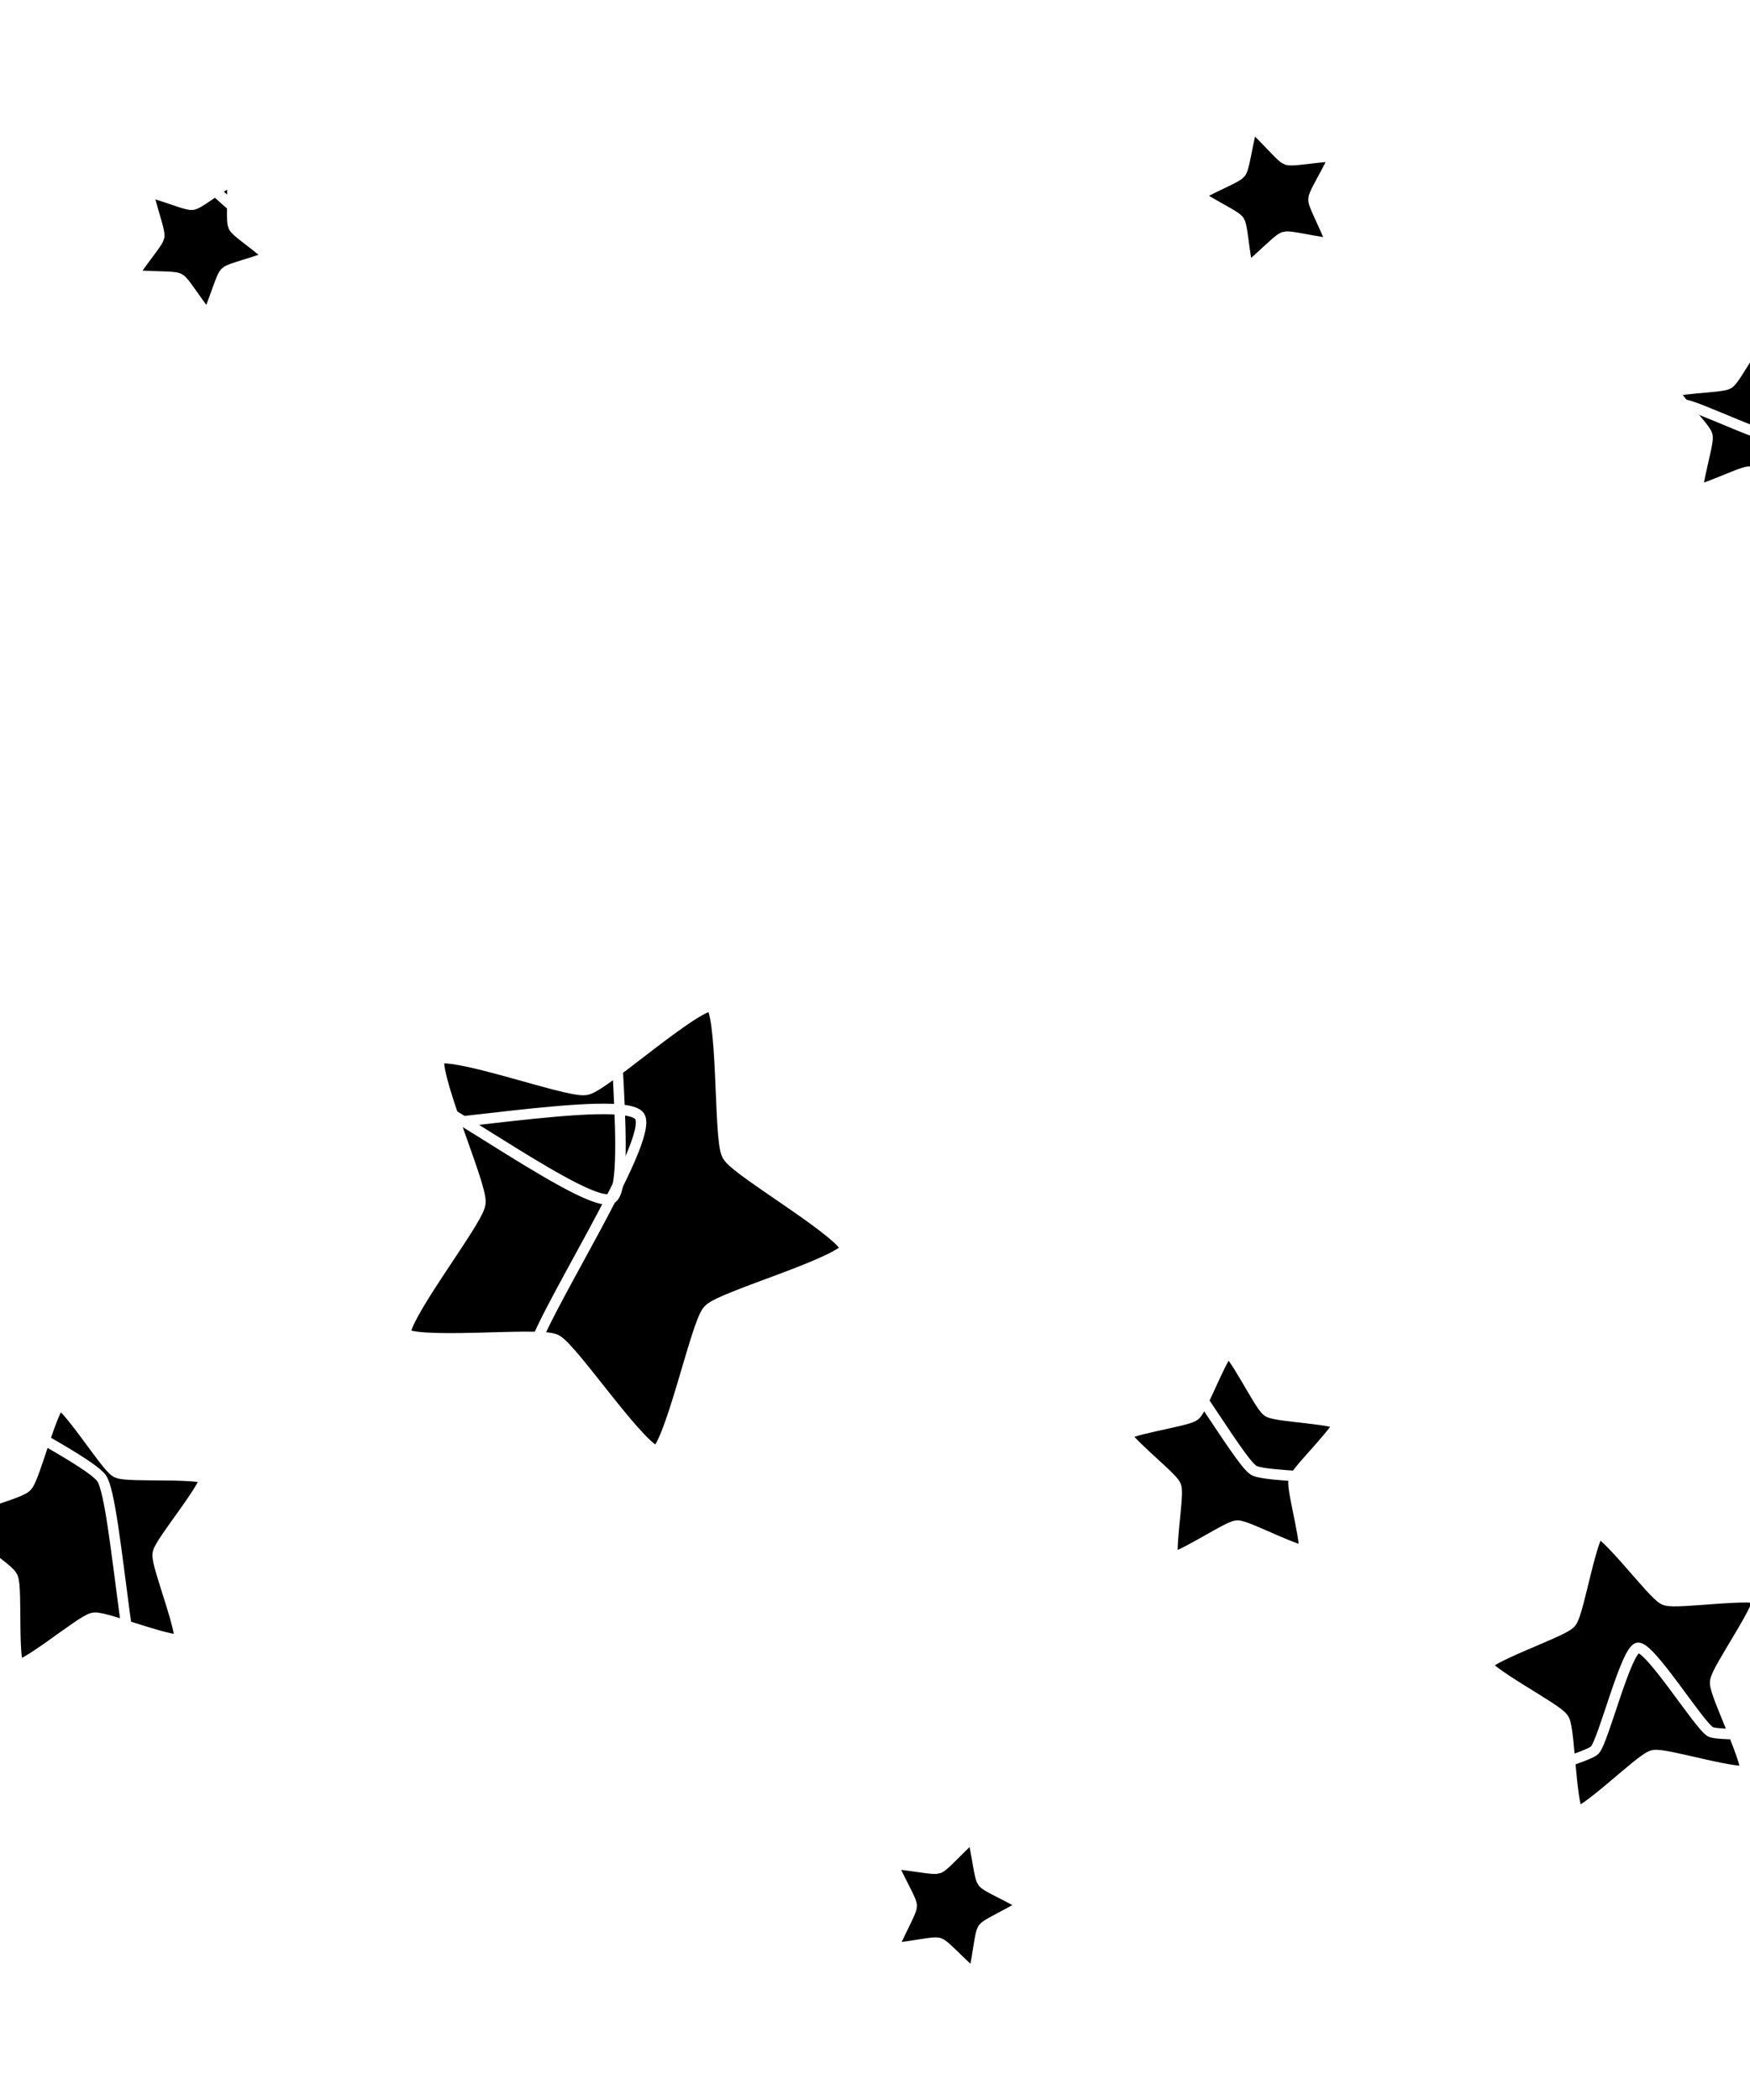 <?xml version="1.0" encoding="UTF-8" standalone="no"?>
<!-- Created with Inkscape (http://www.inkscape.org/) -->

<svg
   xmlns:dc="http://purl.org/dc/elements/1.1/"
   xmlns:cc="http://creativecommons.org/ns#"
   xmlns:rdf="http://www.w3.org/1999/02/22-rdf-syntax-ns#"
   xmlns:svg="http://www.w3.org/2000/svg"
   xmlns="http://www.w3.org/2000/svg"
   xmlns:xlink="http://www.w3.org/1999/xlink"
   xmlns:sodipodi="http://sodipodi.sourceforge.net/DTD/sodipodi-0.dtd"
   xmlns:inkscape="http://www.inkscape.org/namespaces/inkscape"
   width="500"
   height="600"
   id="svg2"
   version="1.1"
   inkscape:version="0.48.3.1 r9886"
   sodipodi:docname="background_01.svg"
   inkscape:export-filename="/home/usagi/ドキュメント/moonlight_barrages/design/background_01.png"
   inkscape:export-xdpi="90"
   inkscape:export-ydpi="90">
  <defs
     id="defs4">
    <color-profile
       name="sRGB-IEC61966-2.1"
       xlink:href="/usr/share/color/icc/Argyll/sRGB.icm"
       id="color-profile3025" />
    <filter
       inkscape:collect="always"
       id="filter13689"
       x="-0.266"
       width="1.532"
       y="-0.281"
       height="1.563">
      <feGaussianBlur
         inkscape:collect="always"
         stdDeviation="22.115"
         id="feGaussianBlur13691" />
    </filter>
    <filter
       inkscape:collect="always"
       id="filter13693"
       x="-0.827"
       width="2.654"
       y="-0.854"
       height="2.709">
      <feGaussianBlur
         inkscape:collect="always"
         stdDeviation="22.115"
         id="feGaussianBlur13695" />
    </filter>
    <filter
       inkscape:collect="always"
       id="filter13697"
       x="-0.681"
       width="2.362"
       y="-0.681"
       height="2.362">
      <feGaussianBlur
         inkscape:collect="always"
         stdDeviation="22.115"
         id="feGaussianBlur13699" />
    </filter>
    <filter
       inkscape:collect="always"
       id="filter13701"
       x="-1.054"
       width="3.109"
       y="-1.081"
       height="3.162">
      <feGaussianBlur
         inkscape:collect="always"
         stdDeviation="22.115"
         id="feGaussianBlur13703" />
    </filter>
    <filter
       inkscape:collect="always"
       id="filter13705"
       x="-0.412"
       width="1.823"
       y="-0.407"
       height="1.815">
      <feGaussianBlur
         inkscape:collect="always"
         stdDeviation="22.115"
         id="feGaussianBlur13707" />
    </filter>
    <filter
       inkscape:collect="always"
       id="filter13709"
       x="-1.306"
       width="3.612"
       y="-1.247"
       height="3.494">
      <feGaussianBlur
         inkscape:collect="always"
         stdDeviation="22.115"
         id="feGaussianBlur13711" />
    </filter>
    <filter
       inkscape:collect="always"
       id="filter13713"
       x="-1.259"
       width="3.517"
       y="-1.211"
       height="3.422">
      <feGaussianBlur
         inkscape:collect="always"
         stdDeviation="22.115"
         id="feGaussianBlur13715" />
    </filter>
    <filter
       inkscape:collect="always"
       id="filter13717"
       x="-1.254"
       width="3.508"
       y="-1.263"
       height="3.525">
      <feGaussianBlur
         inkscape:collect="always"
         stdDeviation="22.115"
         id="feGaussianBlur13719" />
    </filter>
    <filter
       inkscape:collect="always"
       id="filter13721"
       x="-0.656"
       width="2.312"
       y="-0.639"
       height="2.279">
      <feGaussianBlur
         inkscape:collect="always"
         stdDeviation="22.115"
         id="feGaussianBlur13723" />
    </filter>
    <filter
       inkscape:collect="always"
       id="filter13725"
       x="-0.632"
       width="2.265"
       y="-0.574"
       height="2.148">
      <feGaussianBlur
         inkscape:collect="always"
         stdDeviation="22.115"
         id="feGaussianBlur13727" />
    </filter>
    <filter
       inkscape:collect="always"
       id="filter13948"
       x="-0.246"
       width="1.491"
       y="-0.236"
       height="1.472">
      <feGaussianBlur
         inkscape:collect="always"
         stdDeviation="8.358"
         id="feGaussianBlur13950" />
    </filter>
    <filter
       inkscape:collect="always"
       id="filter13952"
       x="-0.102"
       width="1.205"
       y="-0.104"
       height="1.209">
      <feGaussianBlur
         inkscape:collect="always"
         stdDeviation="8.358"
         id="feGaussianBlur13954" />
    </filter>
    <filter
       inkscape:collect="always"
       id="filter13956"
       x="-0.144"
       width="1.288"
       y="-0.146"
       height="1.292">
      <feGaussianBlur
         inkscape:collect="always"
         stdDeviation="8.358"
         id="feGaussianBlur13958" />
    </filter>
    <filter
       inkscape:collect="always"
       id="filter13960"
       x="-0.166"
       width="1.332"
       y="-0.162"
       height="1.323">
      <feGaussianBlur
         inkscape:collect="always"
         stdDeviation="8.358"
         id="feGaussianBlur13962" />
    </filter>
    <filter
       inkscape:collect="always"
       id="filter13964"
       x="-0.308"
       width="1.615"
       y="-0.306"
       height="1.611">
      <feGaussianBlur
         inkscape:collect="always"
         stdDeviation="8.358"
         id="feGaussianBlur13966" />
    </filter>
    <filter
       inkscape:collect="always"
       id="filter13968"
       x="-0.17"
       width="1.34"
       y="-0.173"
       height="1.346">
      <feGaussianBlur
         inkscape:collect="always"
         stdDeviation="8.358"
         id="feGaussianBlur13970" />
    </filter>
    <filter
       inkscape:collect="always"
       id="filter13972"
       x="-0.213"
       width="1.427"
       y="-0.213"
       height="1.427">
      <feGaussianBlur
         inkscape:collect="always"
         stdDeviation="8.358"
         id="feGaussianBlur13974" />
    </filter>
    <filter
       inkscape:collect="always"
       id="filter14033">
      <feGaussianBlur
         inkscape:collect="always"
         stdDeviation="2.774"
         id="feGaussianBlur14035" />
    </filter>
    <filter
       inkscape:collect="always"
       id="filter14037">
      <feGaussianBlur
         inkscape:collect="always"
         stdDeviation="2.774"
         id="feGaussianBlur14039" />
    </filter>
    <filter
       inkscape:collect="always"
       id="filter14041">
      <feGaussianBlur
         inkscape:collect="always"
         stdDeviation="2.774"
         id="feGaussianBlur14043" />
    </filter>
    <filter
       inkscape:collect="always"
       id="filter14045">
      <feGaussianBlur
         inkscape:collect="always"
         stdDeviation="2.774"
         id="feGaussianBlur14047" />
    </filter>
    <filter
       inkscape:collect="always"
       id="filter14049">
      <feGaussianBlur
         inkscape:collect="always"
         stdDeviation="2.774"
         id="feGaussianBlur14051" />
    </filter>
  </defs>
  <sodipodi:namedview
     id="base"
     pagecolor="#ffffff"
     bordercolor="#ffa3a3"
     borderopacity="0.498"
     inkscape:pageopacity="0.0"
     inkscape:pageshadow="2"
     inkscape:zoom="0.98994949"
     inkscape:cx="246.43873"
     inkscape:cy="270.71367"
     inkscape:document-units="px"
     inkscape:current-layer="layer5"
     showgrid="false"
     borderlayer="true"
     width="1920px"
     inkscape:window-width="1920"
     inkscape:window-height="1023"
     inkscape:window-x="0"
     inkscape:window-y="0"
     inkscape:window-maximized="1" />
  <g
     inkscape:label="レイヤー 1"
     inkscape:groupmode="layer"
     id="layer1"
     transform="translate(0,-452.362)"
     sodipodi:insensitive="true"
     style="display:none">
    <rect
       style="fill:#000000;fill-opacity:1;fill-rule:nonzero;stroke:none"
       id="rect12245"
       width="594.98"
       height="660.64"
       x="-49.497"
       y="428.088" />
  </g>
  <g
     inkscape:groupmode="layer"
     id="layer5"
     inkscape:label="レイヤー"
     style="display:inline"
     sodipodi:insensitive="true">
    <path
       sodipodi:type="spiral"
       style="fill:none;stroke:#ffffff;stroke-width:6;stroke-linecap:butt;stroke-linejoin:miter;stroke-miterlimit:4;stroke-opacity:1;stroke-dasharray:none;filter:url(#filter13689)"
       id="path12989"
       sodipodi:cx="154.55334"
       sodipodi:cy="186.84761"
       sodipodi:expansion="1"
       sodipodi:revolution="3"
       sodipodi:radius="114.85572"
       sodipodi:argument="-17.964489"
       sodipodi:t0="0"
       d="m 154.553,186.848 c 3.647,4.457 -4.209,7.114 -7.408,6.061 -8.669,-2.855 -8.959,-14.354 -4.714,-20.876 7.593,-11.668 24.258,-11.457 34.345,-3.367 14.803,11.872 14.045,34.303 2.02,47.814 -16.026,18.008 -44.398,16.671 -61.283,0.673 -21.248,-20.132 -19.318,-54.517 0.673,-74.751 24.213,-24.507 64.649,-21.977 88.22,2.02 27.777,28.28 24.643,74.791 -3.367,101.689 -32.339,31.055 -84.937,27.315 -115.157,-4.714 -34.338,-36.393 -29.989,-95.088 6.061,-128.626 40.443,-37.624 105.242,-32.667 142.095,7.408 40.913,44.49 35.346,115.398 -8.755,155.563" />
    <path
       sodipodi:type="star"
       style="fill:#000000;fill-opacity:1;fill-rule:nonzero;stroke:#ffffff;stroke-width:6;stroke-linecap:round;stroke-linejoin:round;stroke-miterlimit:4;stroke-opacity:1;stroke-dasharray:none;stroke-dashoffset:0;filter:url(#filter13693)"
       id="path12991"
       sodipodi:sides="5"
       sodipodi:cx="352.54324"
       sodipodi:cy="418.17255"
       sodipodi:r1="33.760864"
       sodipodi:r2="19.243692"
       sodipodi:arg1="0.89138252"
       sodipodi:arg2="1.5197011"
       inkscape:flatsided="false"
       inkscape:rounded="0.11"
       inkscape:randomized="0"
       d="m 373.756,444.437 c -1.833,1.481 -17.877,-7.166 -20.23,-7.045 -2.353,0.12 -17.431,10.358 -19.406,9.072 -1.975,-1.286 1.291,-19.216 0.449,-21.417 -0.842,-2.201 -15.238,-13.377 -14.625,-15.653 0.613,-2.275 18.675,-4.711 20.508,-6.191 1.833,-1.481 8.014,-18.626 10.367,-18.746 2.353,-0.12 10.251,16.305 12.226,17.591 1.975,1.286 20.191,1.866 21.032,4.067 0.842,2.201 -12.339,14.788 -12.952,17.063 -0.613,2.275 4.465,19.779 2.632,21.26 z"
       inkscape:transform-center-x="0.52301447"
       inkscape:transform-center-y="-2.657394" />
    <path
       sodipodi:type="star"
       style="fill:#000000;fill-opacity:1;fill-rule:nonzero;stroke:#ffffff;stroke-width:6;stroke-linecap:round;stroke-linejoin:round;stroke-miterlimit:4;stroke-opacity:1;stroke-dasharray:none;stroke-dashoffset:0;filter:url(#filter13697)"
       id="path12993"
       sodipodi:sides="5"
       sodipodi:cx="23.233509"
       sodipodi:cy="440.3959"
       sodipodi:r1="41.42857"
       sodipodi:r2="23.614286"
       sodipodi:arg1="0.78539816"
       sodipodi:arg2="1.4137167"
       inkscape:flatsided="false"
       inkscape:rounded="0.11"
       inkscape:randomized="0"
       d="M 52.528,469.69 C 50.483,471.735 29.784,463.267 26.928,463.719 24.072,464.172 7.002,478.622 4.425,477.309 1.849,475.996 3.506,453.693 2.193,451.117 0.88,448.54 -18.137,436.771 -17.685,433.915 c 0.452,-2.856 22.176,-8.172 24.221,-10.217 2.045,-2.045 7.361,-23.768 10.217,-24.221 2.856,-0.452 14.625,18.565 17.202,19.878 2.576,1.313 24.88,-0.344 26.192,2.232 1.313,2.576 -13.137,19.646 -13.59,22.502 -0.452,2.856 8.016,23.556 5.971,25.6 z"
       inkscape:transform-center-x="1.9645231"
       inkscape:transform-center-y="-1.9645231" />
    <path
       sodipodi:type="star"
       style="fill:#000000;fill-opacity:1;fill-rule:nonzero;stroke:#ffffff;stroke-width:6;stroke-linecap:round;stroke-linejoin:round;stroke-miterlimit:4;stroke-opacity:1;stroke-dasharray:none;stroke-dashoffset:0;filter:url(#filter13701)"
       id="path12995"
       sodipodi:sides="5"
       sodipodi:cx="501.03568"
       sodipodi:cy="121.18769"
       sodipodi:r1="26.515303"
       sodipodi:r2="15.113722"
       sodipodi:arg1="2.2752904"
       sodipodi:arg2="2.9036089"
       inkscape:flatsided="false"
       inkscape:rounded="0.11"
       inkscape:randomized="0"
       d="m 483.863,141.391 c -1.41,-1.199 2.921,-14.842 2.485,-16.64 -0.436,-1.799 -10.537,-11.94 -9.833,-13.652 0.704,-1.712 15.018,-1.808 16.594,-2.779 1.576,-0.971 8.1,-13.711 9.945,-13.571 1.845,0.141 6.36,13.724 7.771,14.923 1.41,1.199 15.543,3.466 15.98,5.265 0.436,1.799 -11.087,10.29 -11.791,12.002 -0.704,1.712 1.506,15.854 -0.069,16.824 -1.576,0.971 -13.212,-7.364 -15.058,-7.505 -1.845,-0.141 -14.612,6.332 -16.022,5.133 z"
       inkscape:transform-center-x="-0.61201251"
       inkscape:transform-center-y="-1.8928728" />
    <path
       sodipodi:type="star"
       style="fill:#000000;fill-opacity:1;fill-rule:nonzero;stroke:#ffffff;stroke-width:6;stroke-linecap:round;stroke-linejoin:round;stroke-miterlimit:4;stroke-opacity:1;stroke-dasharray:none;stroke-dashoffset:0;filter:url(#filter13705)"
       id="path12997"
       sodipodi:sides="5"
       sodipodi:cx="174.75639"
       sodipodi:cy="348.47202"
       sodipodi:r1="68.942451"
       sodipodi:r2="39.297195"
       sodipodi:arg1="1.3791478"
       sodipodi:arg2="2.0074664"
       inkscape:flatsided="false"
       inkscape:rounded="0.11"
       inkscape:randomized="0"
       d="m 187.888,416.152 c -4.724,0.917 -25.391,-30.035 -29.752,-32.07 -4.36,-2.035 -41.358,2.003 -43.69,-2.206 -2.331,-4.209 20.719,-33.43 21.307,-38.206 0.588,-4.776 -14.686,-38.715 -11.403,-42.233 3.283,-3.518 38.196,9.375 42.92,8.458 4.724,-0.917 32.282,-25.931 36.643,-23.896 4.36,2.035 2.888,39.224 5.219,43.433 2.331,4.209 34.637,22.689 34.049,27.465 -0.588,4.776 -36.412,14.867 -39.695,18.385 -3.283,3.518 -10.875,39.953 -15.599,40.87 z"
       inkscape:transform-center-x="-3.9791776"
       inkscape:transform-center-y="2.5546121" />
    <path
       sodipodi:type="star"
       style="fill:#000000;fill-opacity:1;fill-rule:nonzero;stroke:#ffffff;stroke-width:6;stroke-linecap:round;stroke-linejoin:round;stroke-miterlimit:4;stroke-opacity:1;stroke-dasharray:none;stroke-dashoffset:0;filter:url(#filter13709)"
       id="path12999"
       sodipodi:sides="5"
       sodipodi:cx="271.73102"
       sodipodi:cy="544.44159"
       sodipodi:r1="22.36068"
       sodipodi:r2="12.745587"
       sodipodi:arg1="1.2490458"
       sodipodi:arg2="1.8773643"
       inkscape:flatsided="false"
       inkscape:rounded="0.11"
       inkscape:randomized="0"
       d="m 278.802,565.655 c -1.481,0.494 -9.43,-8.591 -10.918,-9.062 -1.488,-0.471 -13.216,2.385 -14.143,1.129 -0.927,-1.256 5.257,-11.623 5.245,-13.183 -0.012,-1.561 -6.352,-11.833 -5.444,-13.102 0.908,-1.27 12.678,1.408 14.159,0.914 1.481,-0.494 9.291,-9.698 10.779,-9.227 1.488,0.471 2.579,12.493 3.506,13.748 0.927,1.256 12.094,5.839 12.106,7.4 0.012,1.561 -11.084,6.313 -11.992,7.583 -0.908,1.27 -1.816,13.306 -3.297,13.8 z"
       inkscape:transform-center-x="-2.0408433"
       inkscape:transform-center-y="-0.051491626" />
    <path
       sodipodi:type="star"
       style="fill:#000000;fill-opacity:1;fill-rule:nonzero;stroke:#ffffff;stroke-width:6;stroke-linecap:round;stroke-linejoin:round;stroke-miterlimit:4;stroke-opacity:1;stroke-dasharray:none;stroke-dashoffset:0;filter:url(#filter13713)"
       id="path13001"
       sodipodi:sides="5"
       sodipodi:cx="324.25897"
       sodipodi:cy="36.334881"
       sodipodi:r1="23.035023"
       sodipodi:r2="13.129963"
       sodipodi:arg1="0.66104317"
       sodipodi:arg2="1.2893617"
       inkscape:flatsided="false"
       inkscape:rounded="0.11"
       inkscape:randomized="0"
       d="m 342.442,50.477 c -0.987,1.269 -12.992,-1.975 -14.536,-1.529 -1.545,0.447 -9.966,9.596 -11.478,9.05 -1.512,-0.547 -2.136,-12.966 -3.038,-14.297 -0.902,-1.331 -12.206,-6.513 -12.154,-8.12 0.053,-1.607 11.671,-6.038 12.659,-7.307 0.987,-1.269 2.422,-13.621 3.967,-14.068 1.545,-0.447 9.349,9.234 10.861,9.781 1.512,0.547 13.703,-1.906 14.605,-0.575 0.902,1.331 -5.893,11.745 -5.946,13.352 -0.053,1.607 6.047,12.443 5.06,13.713 z"
       inkscape:transform-center-x="1.9358395"
       inkscape:transform-center-y="-0.22861968"
       transform="translate(39.396,20.203)" />
    <path
       sodipodi:type="star"
       style="fill:#000000;fill-opacity:1;fill-rule:nonzero;stroke:#ffffff;stroke-width:6;stroke-linecap:round;stroke-linejoin:round;stroke-miterlimit:4;stroke-opacity:1;stroke-dasharray:none;stroke-dashoffset:0;filter:url(#filter13717)"
       id="path13003"
       sodipodi:sides="5"
       sodipodi:cx="36.365494"
       sodipodi:cy="32.29427"
       sodipodi:r1="22.429026"
       sodipodi:r2="12.784545"
       sodipodi:arg1="1.4352686"
       sodipodi:arg2="2.0635871"
       inkscape:flatsided="false"
       inkscape:rounded="0.11"
       inkscape:randomized="0"
       d="M 39.396,54.518 C 37.845,54.729 31.697,44.298 30.317,43.558 28.938,42.817 16.847,43.454 16.166,42.044 15.486,40.634 23.506,31.563 23.784,30.023 24.063,28.482 19.721,17.179 20.851,16.096 c 1.131,-1.083 12.236,3.742 13.787,3.531 1.551,-0.212 10.959,-7.834 12.338,-7.093 1.379,0.741 0.222,12.793 0.903,14.203 0.68,1.41 10.837,8.002 10.559,9.542 -0.278,1.541 -12.098,4.165 -13.229,5.247 -1.131,1.083 -4.262,12.779 -5.813,12.991 z"
       inkscape:transform-center-x="-0.91878866"
       inkscape:transform-center-y="1.2077714"
       transform="translate(20.203,37.376)" />
    <path
       sodipodi:type="star"
       style="fill:#000000;fill-opacity:1;fill-rule:nonzero;stroke:#ffffff;stroke-width:6;stroke-linecap:round;stroke-linejoin:round;stroke-miterlimit:4;stroke-opacity:1;stroke-dasharray:none;stroke-dashoffset:0;filter:url(#filter13721)"
       id="path13005"
       sodipodi:sides="5"
       sodipodi:cx="466.69049"
       sodipodi:cy="478.78168"
       sodipodi:r1="43.717552"
       sodipodi:r2="24.919006"
       sodipodi:arg1="0.70361378"
       sodipodi:arg2="1.3319323"
       inkscape:flatsided="false"
       inkscape:rounded="0.11"
       inkscape:randomized="0"
       d="m 500.026,507.066 c -1.974,2.327 -24.474,-4.795 -27.439,-4.073 -2.965,0.722 -19.672,17.391 -22.495,16.232 -2.823,-1.159 -3.003,-24.758 -4.606,-27.355 -1.603,-2.597 -22.619,-13.335 -22.389,-16.378 0.23,-3.043 22.619,-10.507 24.593,-12.833 1.974,-2.327 5.693,-25.632 8.657,-26.354 2.965,-0.722 16.982,18.265 19.805,19.423 2.823,1.159 26.137,-2.507 27.74,0.09 1.603,2.597 -12.123,21.795 -12.353,24.838 -0.23,3.043 10.461,24.083 8.487,26.41 z"
       inkscape:transform-center-x="3.1321867"
       inkscape:transform-center-y="-0.99743132" />
    <path
       sodipodi:type="spiral"
       style="fill:none;stroke:#ffffff;stroke-width:3;stroke-linecap:butt;stroke-linejoin:miter;stroke-miterlimit:4;stroke-opacity:1;stroke-dasharray:none;filter:url(#filter13725)"
       id="path13007"
       sodipodi:cx="362.64478"
       sodipodi:cy="523.22839"
       sodipodi:expansion="1"
       sodipodi:revolution="3"
       sodipodi:radius="51.438492"
       sodipodi:argument="-16.938377"
       sodipodi:t0="0"
       d="m 362.645,523.228 c -0.861,2.431 -3.702,0.039 -4.041,-1.431 -0.918,-3.983 3.419,-6.762 6.903,-6.65 6.231,0.201 10.018,6.633 9.26,12.374 -1.112,8.425 -9.88,13.34 -17.846,11.869 -10.617,-1.96 -16.688,-13.138 -14.479,-23.318 2.781,-12.811 16.399,-20.051 28.789,-17.088 15.006,3.588 23.42,19.664 19.698,34.261 -4.387,17.202 -22.929,26.795 -39.733,22.308 -19.4,-5.181 -30.173,-26.196 -24.917,-45.204 5.972,-21.598 29.464,-33.553 50.676,-27.527 23.797,6.761 36.935,32.732 30.136,56.148 -7.548,25.996 -36.001,40.318 -61.619,32.746" />
  </g>
  <g
     inkscape:groupmode="layer"
     id="layer6"
     inkscape:label="レイヤー#1"
     sodipodi:insensitive="true">
    <path
       sodipodi:type="star"
       style="fill:none;stroke:#ffffff;stroke-width:3;stroke-linecap:round;stroke-linejoin:round;stroke-miterlimit:4;stroke-opacity:1;stroke-dasharray:none;stroke-dashoffset:0;filter:url(#filter13948)"
       id="path13736"
       sodipodi:sides="5"
       sodipodi:cx="303.04575"
       sodipodi:cy="67.649612"
       sodipodi:r1="44.652855"
       sodipodi:r2="25.452127"
       sodipodi:arg1="0.65707494"
       sodipodi:arg2="1.2853935"
       inkscape:flatsided="false"
       inkscape:rounded="0.11"
       inkscape:randomized="0"
       d="m 338.401,94.924 c -1.904,2.468 -25.199,-3.729 -28.189,-2.852 -2.991,0.877 -19.245,18.678 -22.18,17.631 -2.935,-1.048 -4.24,-25.118 -5.999,-27.691 -1.759,-2.573 -23.711,-12.531 -23.622,-15.646 0.09,-3.115 22.578,-11.795 24.482,-14.262 1.904,-2.468 4.59,-26.423 7.581,-27.3 2.991,-0.877 18.194,17.828 21.13,18.876 2.935,1.048 26.548,-3.8 28.307,-1.226 1.759,2.573 -11.333,22.813 -11.423,25.929 -0.09,3.115 11.817,24.075 9.914,26.542 z"
       inkscape:transform-center-x="3.8037566"
       inkscape:transform-center-y="-0.38945264" />
    <path
       sodipodi:type="star"
       style="fill:none;stroke:#ffffff;stroke-width:3;stroke-linecap:round;stroke-linejoin:round;stroke-miterlimit:4;stroke-opacity:1;stroke-dasharray:none;stroke-dashoffset:0;filter:url(#filter13952)"
       id="path13738"
       sodipodi:sides="5"
       sodipodi:cx="122.22846"
       sodipodi:cy="253.51768"
       sodipodi:r1="103.25321"
       sodipodi:r2="58.854328"
       sodipodi:arg1="1.0370881"
       sodipodi:arg2="1.6654067"
       inkscape:flatsided="false"
       inkscape:rounded="0.11"
       inkscape:randomized="0"
       d="m 174.756,342.411 c -6.205,3.666 -50.913,-29.621 -58.088,-30.302 -7.175,-0.681 -57.347,23.603 -62.751,18.835 -5.404,-4.768 12.439,-57.575 10.869,-64.609 -1.57,-7.034 -40.169,-47.246 -37.305,-53.859 2.865,-6.613 58.601,-5.962 64.805,-9.628 6.205,-3.666 32.521,-52.803 39.695,-52.122 7.175,0.681 23.779,53.89 29.183,58.658 5.404,4.768 60.268,14.612 61.838,21.646 1.57,7.034 -43.905,39.268 -46.769,45.881 -2.865,6.613 4.727,61.834 -1.477,65.5 z"
       inkscape:transform-center-x="-2.9581658"
       inkscape:transform-center-y="-6.8115306" />
    <path
       sodipodi:type="star"
       style="fill:none;stroke:#ffffff;stroke-width:3;stroke-linecap:round;stroke-linejoin:round;stroke-miterlimit:4;stroke-opacity:1;stroke-dasharray:none;stroke-dashoffset:0;filter:url(#filter13956)"
       id="path13740"
       sodipodi:sides="5"
       sodipodi:cx="337.39096"
       sodipodi:cy="456.55835"
       sodipodi:r1="73.658066"
       sodipodi:r2="41.985092"
       sodipodi:arg1="0.83390378"
       sodipodi:arg2="1.4622223"
       inkscape:flatsided="false"
       inkscape:rounded="0.11"
       inkscape:randomized="0"
       d="m 386.888,511.107 c -3.807,3.455 -39.837,-13.367 -44.948,-12.81 -5.111,0.557 -36.67,24.747 -41.132,22.193 -4.462,-2.553 0.403,-42.018 -1.706,-46.707 -2.109,-4.689 -34.867,-27.228 -33.818,-32.261 1.05,-5.033 40.086,-12.601 43.893,-16.056 3.807,-3.455 15.121,-41.575 20.232,-42.132 5.111,-0.557 24.372,34.23 28.834,36.784 4.462,2.553 44.213,1.534 46.322,6.222 2.109,4.689 -25.024,33.757 -26.073,38.789 -1.05,5.033 12.204,42.523 8.397,45.977 z"
       inkscape:transform-center-x="2.4203875"
       inkscape:transform-center-y="-4.5554965" />
    <path
       sodipodi:type="star"
       style="fill:none;stroke:#ffffff;stroke-width:3;stroke-linecap:round;stroke-linejoin:round;stroke-miterlimit:4;stroke-opacity:1;stroke-dasharray:none;stroke-dashoffset:0;filter:url(#filter13960)"
       id="path13742"
       sodipodi:sides="5"
       sodipodi:cx="371.73615"
       sodipodi:cy="205.03035"
       sodipodi:r1="65.317123"
       sodipodi:r2="37.230759"
       sodipodi:arg1="0.55368132"
       sodipodi:arg2="1.1819999"
       inkscape:flatsided="false"
       inkscape:rounded="0.11"
       inkscape:randomized="0"
       d="m 427.295,239.376 c -2.397,3.878 -37.226,-1.621 -41.445,0.107 -4.219,1.728 -25.18,30.082 -29.609,29 -4.429,-1.082 -9.962,-35.905 -12.909,-39.384 -2.947,-3.478 -36.391,-14.652 -36.731,-19.198 -0.34,-4.546 31.07,-20.569 33.467,-24.447 2.397,-3.878 2.689,-39.137 6.908,-40.865 4.219,-1.728 29.164,23.193 33.593,24.274 4.429,1.082 38.053,-9.536 41,-6.058 2.947,3.478 -13.046,34.903 -12.706,39.45 0.34,4.546 20.828,33.244 18.431,37.121 z"
       inkscape:transform-center-x="4.6923049"
       inkscape:transform-center-y="1.4772377" />
    <path
       sodipodi:type="star"
       style="fill:none;stroke:#ffffff;stroke-width:3;stroke-linecap:round;stroke-linejoin:round;stroke-miterlimit:4;stroke-opacity:1;stroke-dasharray:none;stroke-dashoffset:0;filter:url(#filter13964)"
       id="path13746"
       sodipodi:sides="5"
       sodipodi:cx="78.791901"
       sodipodi:cy="545.45178"
       sodipodi:r1="34.787987"
       sodipodi:r2="19.829151"
       sodipodi:arg1="1.120135"
       sodipodi:arg2="1.7484535"
       inkscape:flatsided="false"
       inkscape:rounded="0.11"
       inkscape:randomized="0"
       d="m 93.944,576.767 c -2.186,1.058 -16.267,-11.369 -18.657,-11.798 -2.39,-0.429 -19.914,6.322 -21.595,4.57 -1.681,-1.752 5.785,-18.984 5.455,-21.389 -0.33,-2.406 -12.167,-16.986 -11.02,-19.126 1.147,-2.14 19.842,-0.364 22.028,-1.422 2.186,-1.058 12.395,-16.82 14.785,-16.391 2.39,0.429 6.478,18.759 8.159,20.511 1.681,1.752 19.827,6.59 20.158,8.996 0.33,2.406 -15.839,11.957 -16.985,14.098 -1.147,2.14 -0.141,20.893 -2.327,21.951 z"
       inkscape:transform-center-x="-1.8631942"
       inkscape:transform-center-y="-1.4352348" />
    <path
       sodipodi:type="star"
       style="fill:none;stroke:#ffffff;stroke-width:3;stroke-linecap:round;stroke-linejoin:round;stroke-miterlimit:4;stroke-opacity:1;stroke-dasharray:none;stroke-dashoffset:0;filter:url(#filter13968)"
       id="path13748"
       sodipodi:sides="5"
       sodipodi:cx="27.274118"
       sodipodi:cy="66.639458"
       sodipodi:r1="62.245399"
       sodipodi:r2="35.479877"
       sodipodi:arg1="-2.2987864"
       sodipodi:arg2="-1.6704678"
       inkscape:flatsided="false"
       inkscape:rounded="0.11"
       inkscape:randomized="0"
       d="m -14.142,20.172 c 3.243,-2.891 33.563,11.596 37.886,11.163 4.323,-0.432 31.173,-20.636 34.925,-18.445 3.752,2.191 -0.657,35.503 1.09,39.481 1.747,3.978 29.259,23.271 28.334,27.516 C 87.168,84.133 54.125,90.235 50.881,93.126 47.638,96.016 37.791,128.144 33.468,128.576 29.145,129.008 13.131,99.467 9.379,97.276 5.628,95.085 -27.97,95.647 -29.717,91.67 -31.464,87.692 -8.317,63.333 -7.393,59.088 c 0.925,-4.245 -9.993,-36.024 -6.749,-38.915 z"
       inkscape:transform-center-x="-1.8783433"
       inkscape:transform-center-y="4.0133758" />
    <path
       sodipodi:type="star"
       style="fill:none;stroke:#ffffff;stroke-width:3;stroke-linecap:round;stroke-linejoin:round;stroke-miterlimit:4;stroke-opacity:1;stroke-dasharray:none;stroke-dashoffset:0;filter:url(#filter13972)"
       id="path13750"
       sodipodi:sides="5"
       sodipodi:cx="475.78186"
       sodipodi:cy="520.19794"
       sodipodi:r1="50"
       sodipodi:r2="28.499998"
       sodipodi:arg1="0.78539816"
       sodipodi:arg2="1.4137167"
       inkscape:flatsided="false"
       inkscape:rounded="0.11"
       inkscape:randomized="0"
       d="m 511.137,555.553 c -2.468,2.468 -27.45,-7.752 -30.897,-7.206 -3.447,0.546 -24.048,17.986 -27.158,16.401 -3.11,-1.584 -1.11,-28.502 -2.694,-31.612 -1.584,-3.11 -24.537,-17.314 -23.991,-20.76 0.546,-3.447 26.764,-9.863 29.232,-12.331 2.468,-2.468 8.884,-28.686 12.331,-29.232 3.447,-0.546 17.651,22.406 20.76,23.991 3.11,1.584 30.027,-0.415 31.612,2.694 1.584,3.11 -15.855,23.711 -16.401,27.158 -0.546,3.447 9.674,28.429 7.206,30.897 z"
       inkscape:transform-center-x="2.3709762"
       inkscape:transform-center-y="-2.3709762" />
  </g>
  <g
     inkscape:groupmode="layer"
     id="layer7"
     inkscape:label="レイヤー#2"
     sodipodi:insensitive="true">
    <path
       sodipodi:type="star"
       style="fill:none;stroke:#ffffff;stroke-width:3;stroke-linecap:round;stroke-linejoin:round;stroke-miterlimit:4;stroke-opacity:1;stroke-dasharray:none;stroke-dashoffset:0;filter:url(#filter14033)"
       id="path13981"
       sodipodi:sides="5"
       sodipodi:cx="478.81232"
       sodipodi:cy="87.852661"
       sodipodi:r1="48.760139"
       sodipodi:r2="27.793276"
       sodipodi:arg1="0.87340554"
       sodipodi:arg2="1.5017241"
       inkscape:flatsided="false"
       inkscape:rounded="0.11"
       inkscape:randomized="0"
       d="m 510.127,125.228 c -2.609,2.186 -26.001,-9.884 -29.397,-9.649 -3.395,0.235 -24.903,15.41 -27.788,13.605 -2.885,-1.806 1.365,-27.783 0.092,-30.939 -1.273,-3.156 -22.352,-18.922 -21.526,-22.224 0.826,-3.302 26.845,-7.287 29.454,-9.473 2.609,-2.186 11.089,-27.105 14.484,-27.34 3.395,-0.235 15.226,23.279 18.111,25.085 2.885,1.806 29.205,2.17 30.477,5.327 1.273,3.156 -17.435,21.675 -18.26,24.976 -0.826,3.302 6.961,28.446 4.352,30.632 z"
       inkscape:transform-center-x="1.020715"
       inkscape:transform-center-y="-3.5823172" />
    <path
       sodipodi:type="star"
       style="fill:none;stroke:#ffffff;stroke-width:3;stroke-linecap:round;stroke-linejoin:round;stroke-miterlimit:4;stroke-opacity:1;stroke-dasharray:none;stroke-dashoffset:0;filter:url(#filter14037)"
       id="path13983"
       sodipodi:sides="5"
       sodipodi:cx="247.48737"
       sodipodi:cy="200.98975"
       sodipodi:r1="74.778587"
       sodipodi:r2="42.623791"
       sodipodi:arg1="0.67052156"
       sodipodi:arg2="1.2988401"
       inkscape:flatsided="false"
       inkscape:rounded="0.11"
       inkscape:randomized="0"
       d="m 306.076,247.457 c -3.243,4.089 -42.112,-6.812 -47.139,-5.41 -5.028,1.402 -32.646,30.844 -37.537,29.023 -4.891,-1.821 -6.535,-42.156 -9.422,-46.504 -2.887,-4.348 -39.423,-21.517 -39.202,-26.731 0.22,-5.215 38.073,-19.242 41.316,-23.331 3.243,-4.089 8.281,-44.142 13.309,-45.544 5.028,-1.402 30.065,30.264 34.957,32.084 4.891,1.821 44.541,-5.765 47.428,-1.416 2.887,4.348 -19.492,37.946 -19.712,43.161 -0.22,5.215 19.246,40.579 16.003,44.669 z"
       inkscape:transform-center-x="6.0791144"
       inkscape:transform-center-y="-0.95699726" />
    <path
       sodipodi:type="star"
       style="fill:none;stroke:#ffffff;stroke-width:3;stroke-linecap:round;stroke-linejoin:round;stroke-miterlimit:4;stroke-opacity:1;stroke-dasharray:none;stroke-dashoffset:0;filter:url(#filter14041)"
       id="path13987"
       sodipodi:sides="5"
       sodipodi:cx="429.31482"
       sodipodi:cy="277.76135"
       sodipodi:r1="50.719315"
       sodipodi:r2="28.910006"
       sodipodi:arg1="2.3421109"
       sodipodi:arg2="2.9704294"
       inkscape:flatsided="false"
       inkscape:rounded="0.11"
       inkscape:randomized="0"
       d="m 393.959,314.127 c -2.538,-2.468 7.471,-27.953 6.868,-31.441 -0.603,-3.488 -18.586,-24.135 -17.023,-27.312 1.563,-3.177 28.893,-1.533 32.025,-3.184 3.131,-1.651 17.21,-25.135 20.714,-24.63 3.504,0.504 10.386,27.006 12.925,29.473 2.538,2.468 29.223,8.601 29.826,12.089 0.603,3.488 -22.474,18.223 -24.037,21.4 -1.563,3.177 0.85,30.45 -2.281,32.102 -3.131,1.651 -24.276,-15.743 -27.78,-16.248 -3.504,-0.504 -28.697,10.218 -31.235,7.751 z"
       inkscape:transform-center-x="-2.1912739"
       inkscape:transform-center-y="-2.6183305" />
    <path
       sodipodi:type="star"
       style="fill:none;stroke:#ffffff;stroke-width:3;stroke-linecap:round;stroke-linejoin:round;stroke-miterlimit:4;stroke-opacity:1;stroke-dasharray:none;stroke-dashoffset:0;filter:url(#filter14045)"
       id="path13989"
       sodipodi:sides="5"
       sodipodi:cx="84.852814"
       sodipodi:cy="384.83752"
       sodipodi:r1="118.01072"
       sodipodi:r2="67.266106"
       sodipodi:arg1="0.66404616"
       sodipodi:arg2="1.2923647"
       inkscape:flatsided="false"
       inkscape:rounded="0.11"
       inkscape:randomized="0"
       d="m 177.787,457.569 c -5.076,6.487 -66.526,-10.319 -74.446,-8.055 -7.92,2.264 -51.203,49.009 -58.941,46.185 -7.738,-2.824 -10.744,-66.459 -15.344,-73.292 -4.6,-6.832 -62.433,-33.553 -62.138,-41.784 0.294,-8.232 59.887,-30.755 64.963,-37.241 5.076,-6.487 12.618,-69.745 20.537,-72.009 7.92,-2.264 47.755,47.452 55.493,50.275 7.738,2.824 70.231,-9.552 74.831,-2.72 4.6,6.832 -30.372,60.082 -30.666,68.313 -0.294,8.232 30.787,63.842 25.711,70.328 z"
       inkscape:transform-center-x="9.8150177"
       inkscape:transform-center-y="-1.2786697" />
    <path
       sodipodi:type="star"
       style="fill:none;stroke:#ffffff;stroke-width:3;stroke-linecap:round;stroke-linejoin:round;stroke-miterlimit:4;stroke-opacity:1;stroke-dasharray:none;stroke-dashoffset:0;filter:url(#filter14049)"
       id="path13991"
       sodipodi:sides="5"
       sodipodi:cx="261.62952"
       sodipodi:cy="547.47205"
       sodipodi:r1="48.59243"
       sodipodi:r2="27.697683"
       sodipodi:arg1="0.75599488"
       sodipodi:arg2="1.3843134"
       inkscape:flatsided="false"
       inkscape:rounded="0.11"
       inkscape:randomized="0"
       d="m 296.985,580.807 c -2.327,2.468 -26.887,-6.746 -30.22,-6.118 -3.333,0.629 -22.847,18.159 -25.913,16.709 -3.066,-1.45 -1.892,-27.656 -3.52,-30.631 -1.628,-2.975 -24.33,-16.118 -23.898,-19.482 0.432,-3.364 25.718,-10.346 28.044,-12.814 2.327,-2.468 7.81,-28.12 11.143,-28.749 3.333,-0.629 17.787,21.262 20.853,22.712 3.066,1.45 29.157,-1.261 30.785,1.714 1.628,2.975 -14.725,23.487 -15.157,26.851 -0.432,3.364 10.21,27.341 7.883,29.808 z"
       inkscape:transform-center-x="2.7300913"
       inkscape:transform-center-y="-1.8759996" />
  </g>
</svg>
